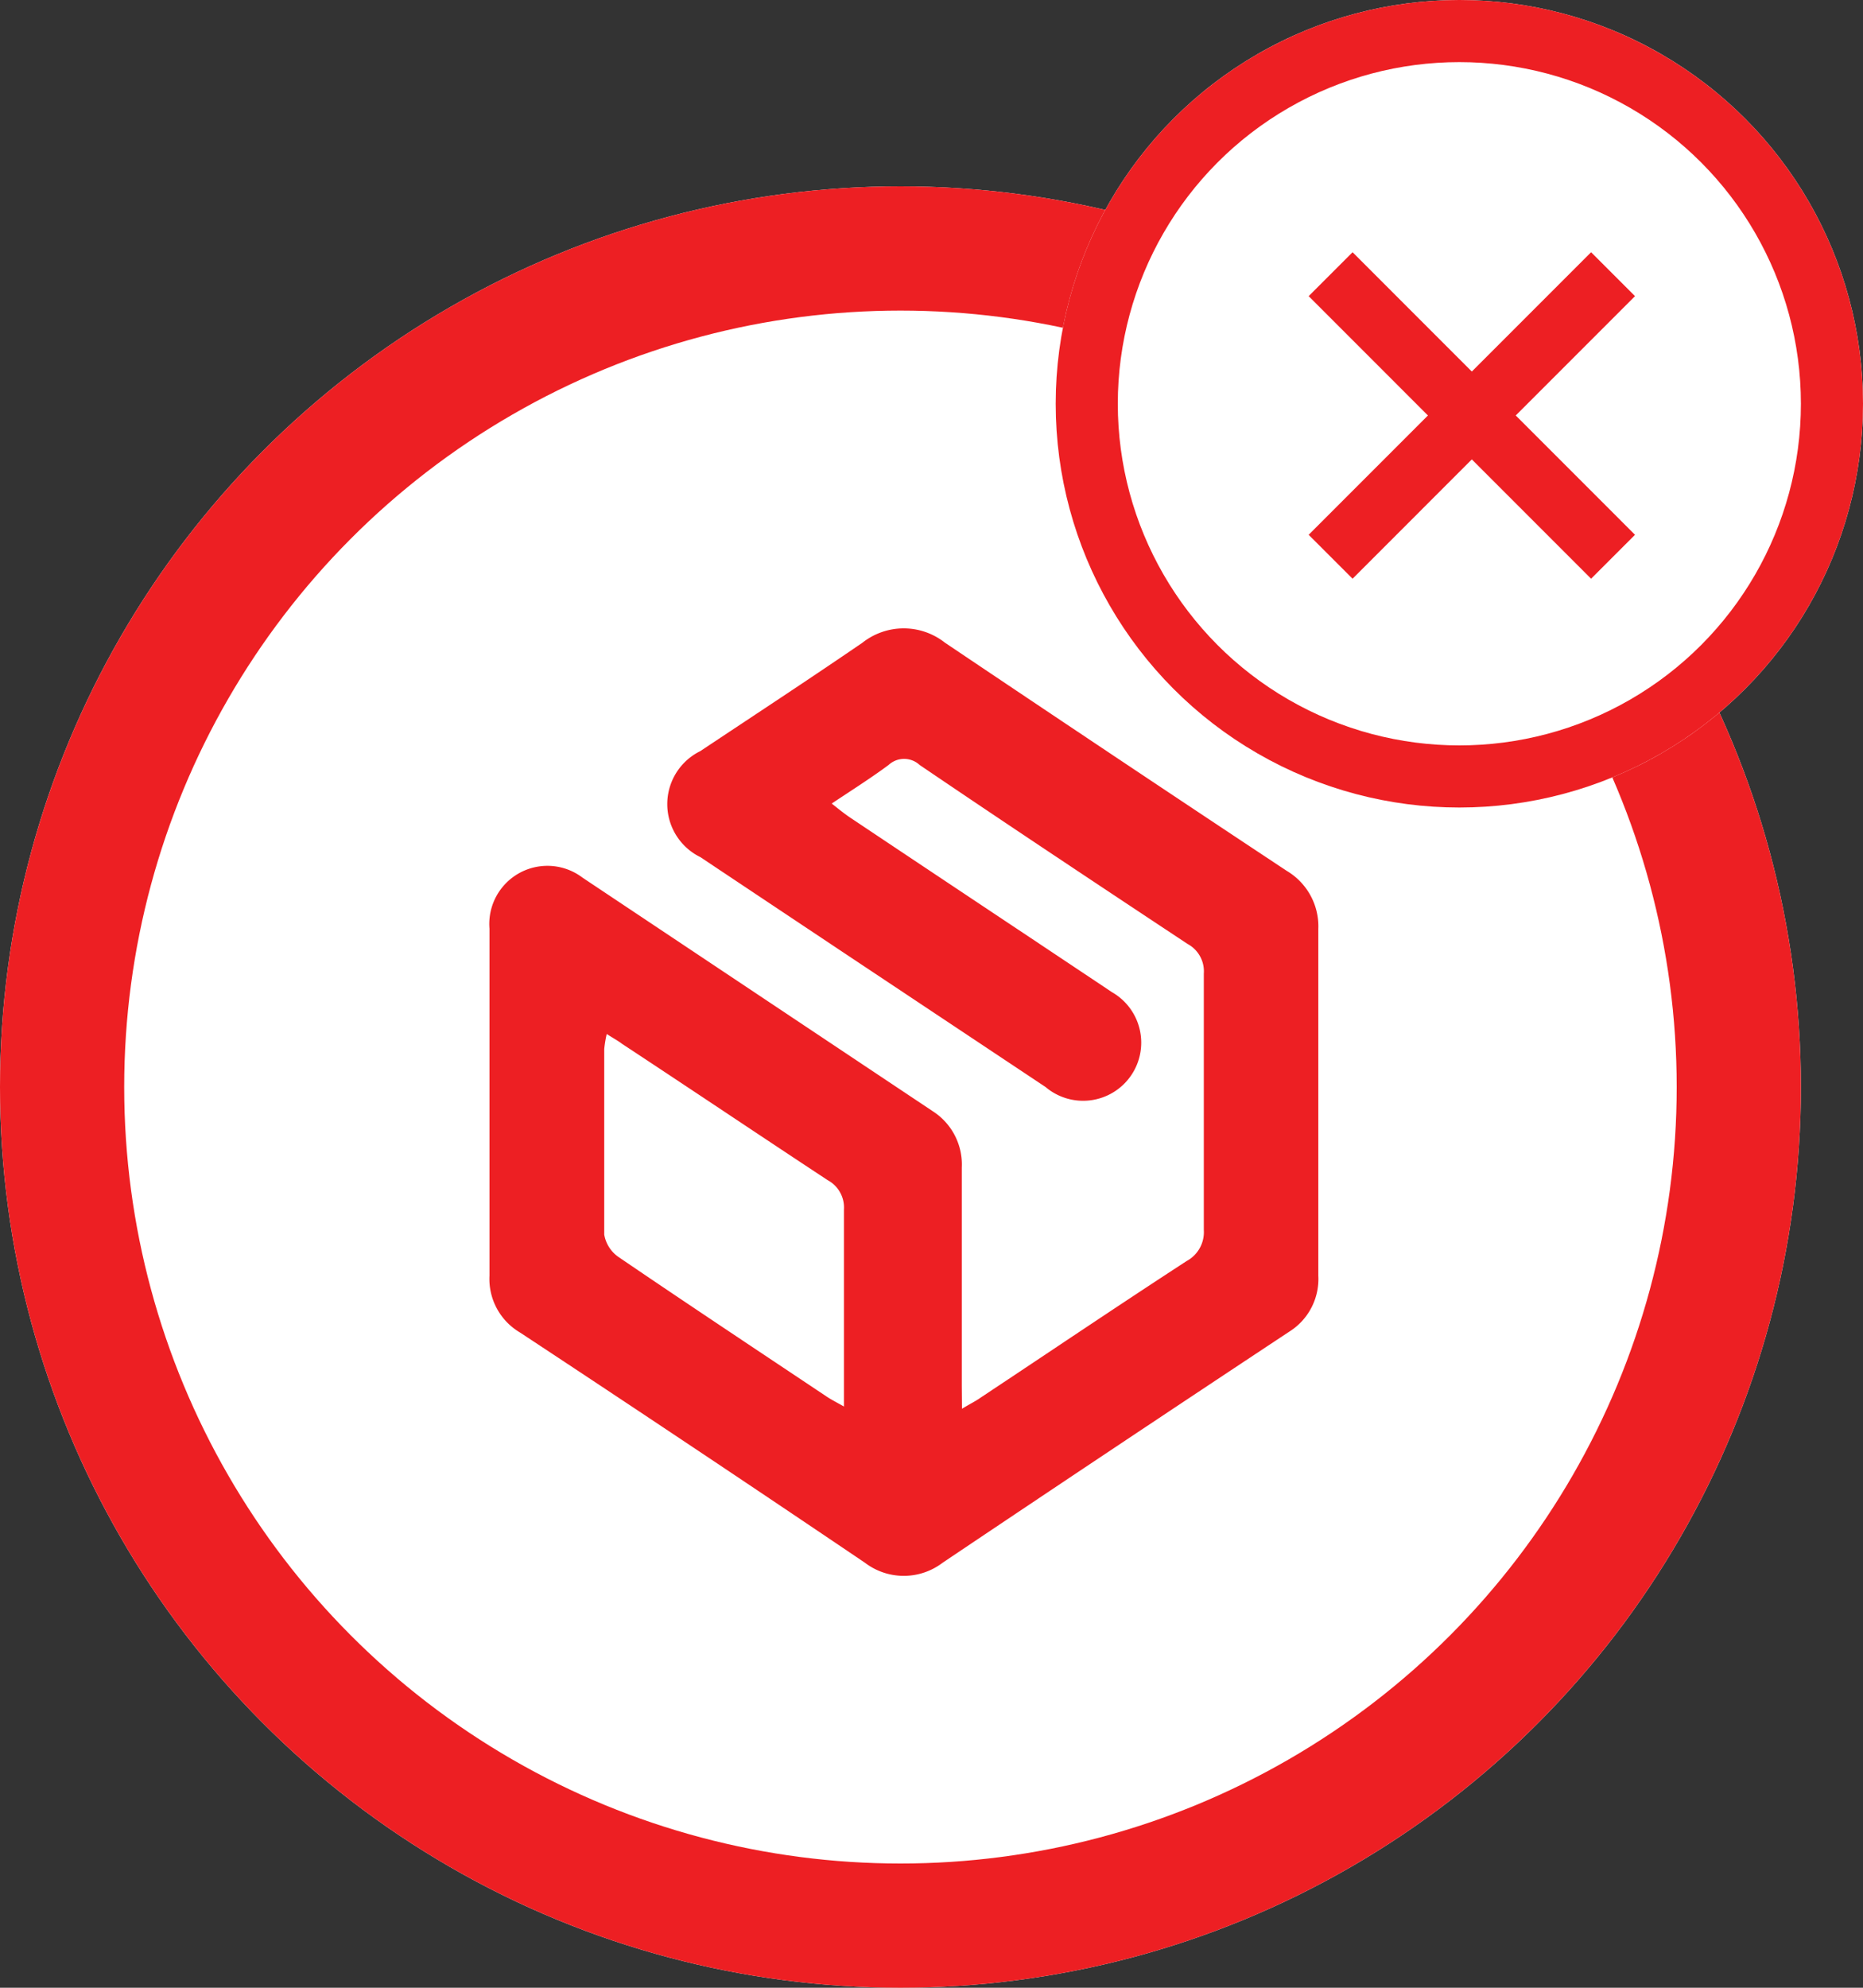<svg xmlns="http://www.w3.org/2000/svg" width="30" height="32" viewBox="0 0 30 32">
  <rect x="0" y="0" width="30" height="32" fill="#333333" stroke="none"/>
  <g id="Group_1901" data-name="Group 1901" transform="translate(-60.548 -1575.969)">
    <g id="Group_1899" data-name="Group 1899" transform="translate(89.548 278.969)">
      <g id="Group_1898" data-name="Group 1898" transform="translate(-1649.716 17988)">
        <g id="Ellipse_284" data-name="Ellipse 284" transform="translate(1620.716 -16688)" fill="#fff" stroke="#ed1f23" stroke-width="2">
          <circle cx="14.5" cy="14.5" r="14.5" stroke="none"/>
          <circle cx="14.5" cy="14.5" r="13.5" fill="none"/>
        </g>
        <path id="Path_518" data-name="Path 518" d="M30.793,32.888c.143-.086.226-.126.3-.179,1.105-.733,2.207-1.477,3.319-2.2a.528.528,0,0,0,.275-.5V25.883a.5.5,0,0,0-.262-.478c-1.444-.956-2.884-1.911-4.314-2.881a.368.368,0,0,0-.5,0c-.282.209-.584.4-.916.621.126.1.216.173.312.236,1.4.936,2.8,1.865,4.2,2.8a.936.936,0,1,1-1.069,1.527L28.819,25.5l-2.24-1.493a.95.95,0,0,1,0-1.706c.873-.581,1.749-1.155,2.612-1.746a1.072,1.072,0,0,1,1.327,0q2.748,1.848,5.505,3.674a1.039,1.039,0,0,1,.508.936v5.582a1,1,0,0,1-.468.9q-2.794,1.848-5.582,3.72a1.032,1.032,0,0,1-1.251,0q-2.771-1.872-5.555-3.707a1,1,0,0,1-.491-.913V25.159a.936.936,0,0,1,1.5-.82L30.325,28.1a1.019,1.019,0,0,1,.465.906v3.508Zm-5.721-6.033a1.948,1.948,0,0,0-.04.242v2.987a.551.551,0,0,0,.236.365c1.112.757,2.233,1.5,3.352,2.247.076.05.156.09.272.156V29.683a.5.5,0,0,0-.262-.475c-1.108-.73-2.21-1.47-3.319-2.2C25.271,26.975,25.192,26.931,25.072,26.855Z" transform="translate(1605.414 -16701.209)" fill="#ed1f23"/>
        <g id="Ellipse_283" data-name="Ellipse 283" transform="translate(1637.716 -16691)" fill="#fff" stroke="#ed1f23" stroke-width="1">
          <circle cx="6.5" cy="6.5" r="6.5" stroke="none"/>
          <circle cx="6.5" cy="6.5" r="6" fill="none"/>
        </g>
      </g>
    </g>
    <g id="Group_1900" data-name="Group 1900" transform="translate(56 -6)">
      <path id="Path_520" data-name="Path 520" d="M1775.975-16649.615l4.548,4.549" transform="translate(-1750 18235.998)" fill="none" stroke="#ed1f23" stroke-width="1"/>
      <path id="Path_521" data-name="Path 521" d="M1780.523-16649.615l-4.548,4.549" transform="translate(-1750 18235.998)" fill="none" stroke="#ed1f23" stroke-width="1"/>
    </g>
  </g>
</svg>
